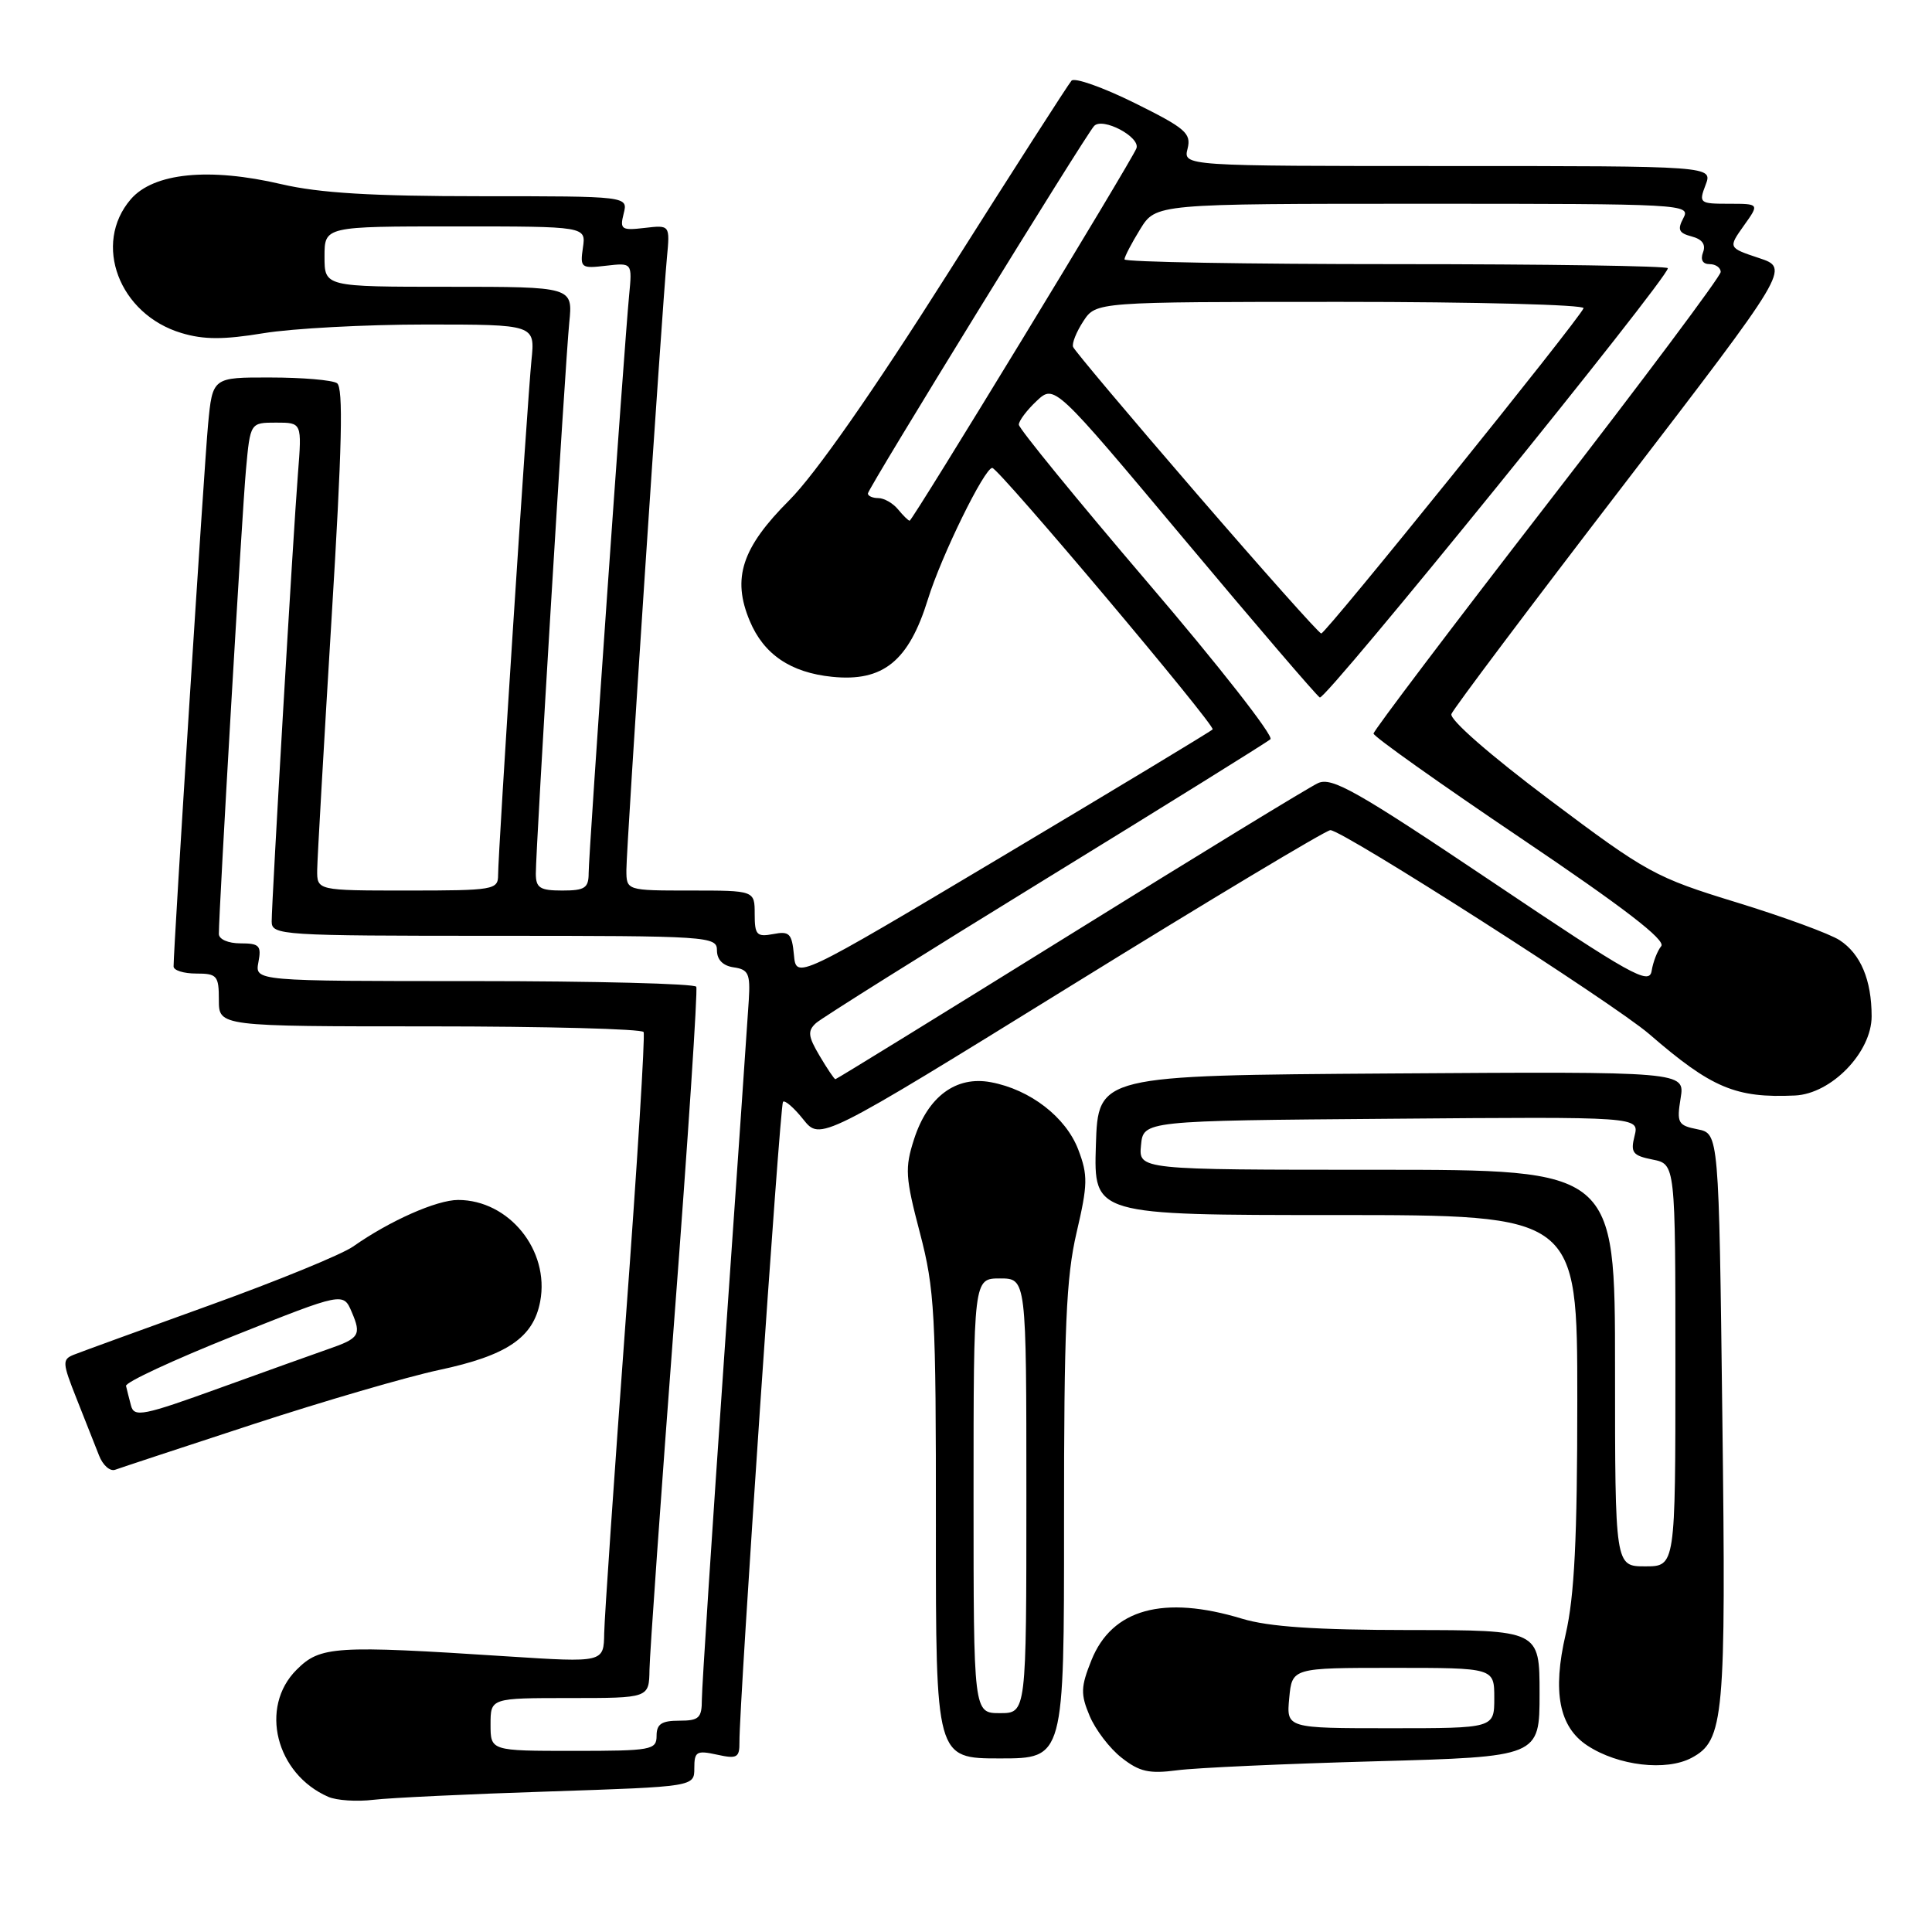 <?xml version="1.0" encoding="UTF-8" standalone="no"?>
<!DOCTYPE svg PUBLIC "-//W3C//DTD SVG 1.1//EN" "http://www.w3.org/Graphics/SVG/1.1/DTD/svg11.dtd" >
<svg xmlns="http://www.w3.org/2000/svg" xmlns:xlink="http://www.w3.org/1999/xlink" version="1.1" viewBox="0 0 256 256">
 <g >
 <path fill="currentColor"
d=" M 72.75 237.38 C 92.00 236.74 92.00 236.74 92.00 234.29 C 92.00 232.09 92.30 231.91 95.00 232.50 C 97.67 233.09 98.00 232.90 97.98 230.83 C 97.94 225.85 103.34 146.47 103.75 146.00 C 103.98 145.72 105.20 146.77 106.44 148.33 C 108.70 151.15 108.70 151.15 141.97 130.58 C 160.27 119.26 175.71 110.00 176.28 110.00 C 177.93 110.00 213.84 132.97 218.52 137.01 C 226.80 144.18 229.98 145.52 237.85 145.16 C 242.68 144.93 248.00 139.43 248.00 134.67 C 248.00 129.86 246.55 126.40 243.76 124.58 C 242.48 123.74 236.35 121.49 230.13 119.58 C 219.33 116.27 218.22 115.66 205.33 105.98 C 197.46 100.07 192.04 95.34 192.32 94.61 C 192.58 93.92 202.78 80.35 214.98 64.46 C 237.16 35.55 237.16 35.55 233.07 34.19 C 228.99 32.83 228.99 32.83 231.06 29.91 C 233.14 27.00 233.14 27.00 229.09 27.00 C 225.19 27.00 225.08 26.91 226.00 24.50 C 226.95 22.00 226.95 22.00 191.87 22.00 C 156.78 22.00 156.78 22.00 157.36 19.70 C 157.87 17.66 157.09 16.99 150.33 13.64 C 146.14 11.57 142.39 10.24 141.98 10.69 C 141.57 11.14 134.21 22.61 125.62 36.19 C 115.62 51.98 108.04 62.83 104.57 66.30 C 98.30 72.57 96.97 76.61 99.34 82.26 C 101.19 86.70 104.75 89.12 110.26 89.68 C 117.02 90.37 120.42 87.60 122.96 79.39 C 124.73 73.66 130.45 62.00 131.48 62.00 C 132.31 62.00 161.13 96.20 160.68 96.65 C 160.41 96.93 147.88 104.49 132.84 113.46 C 105.50 129.76 105.50 129.76 105.20 126.53 C 104.93 123.69 104.60 123.35 102.45 123.77 C 100.27 124.18 100.00 123.88 100.00 121.12 C 100.00 118.00 100.00 118.00 91.50 118.00 C 83.00 118.00 83.00 118.00 83.00 115.26 C 83.00 112.28 87.70 41.25 88.37 34.15 C 88.78 29.81 88.78 29.81 85.42 30.20 C 82.35 30.56 82.11 30.40 82.64 28.30 C 83.22 26.00 83.22 26.00 63.67 26.00 C 49.32 26.00 42.32 25.58 37.31 24.41 C 27.70 22.16 20.35 22.90 17.33 26.40 C 12.24 32.32 15.78 41.66 24.05 44.13 C 27.01 45.02 29.63 45.02 34.92 44.15 C 38.75 43.52 48.41 43.00 56.40 43.00 C 70.91 43.00 70.91 43.00 70.42 47.75 C 69.87 53.20 66.00 112.89 66.00 115.96 C 66.00 117.90 65.40 118.00 54.00 118.00 C 42.00 118.00 42.00 118.00 42.03 115.25 C 42.05 113.74 42.91 98.78 43.93 82.00 C 45.33 59.15 45.51 51.32 44.65 50.77 C 44.02 50.36 40.05 50.02 35.83 50.02 C 28.16 50.00 28.16 50.00 27.57 56.25 C 27.06 61.65 23.00 125.49 23.00 128.06 C 23.00 128.58 24.35 129.00 26.00 129.00 C 28.76 129.00 29.00 129.28 29.00 132.50 C 29.00 136.00 29.00 136.00 56.94 136.00 C 72.31 136.00 85.06 136.34 85.28 136.75 C 85.50 137.16 84.43 154.38 82.90 175.00 C 81.38 195.62 80.10 214.26 80.06 216.40 C 80.00 220.30 80.00 220.30 67.25 219.48 C 44.32 217.99 42.43 218.11 39.29 221.26 C 34.33 226.21 36.55 235.06 43.50 238.09 C 44.60 238.57 47.30 238.75 49.50 238.48 C 51.70 238.22 62.16 237.72 72.75 237.38 Z  M 182.25 233.38 C 204.00 232.78 204.00 232.78 204.00 224.39 C 204.00 216.00 204.00 216.00 186.75 215.99 C 174.36 215.98 168.12 215.56 164.59 214.49 C 154.16 211.32 147.34 213.20 144.62 219.99 C 143.20 223.53 143.17 224.48 144.38 227.36 C 145.14 229.18 147.04 231.68 148.62 232.91 C 150.98 234.77 152.26 235.06 155.99 234.57 C 158.47 234.24 170.29 233.71 182.25 233.38 Z  M 224.15 232.92 C 228.45 230.62 228.72 227.71 228.22 187.85 C 227.76 150.20 227.76 150.20 224.94 149.64 C 222.33 149.12 222.16 148.80 222.69 145.52 C 223.27 141.98 223.27 141.98 184.38 142.24 C 145.50 142.50 145.50 142.50 145.21 151.75 C 144.92 161.00 144.92 161.00 176.96 161.00 C 209.00 161.00 209.00 161.00 209.00 185.44 C 209.00 203.93 208.62 211.50 207.46 216.54 C 205.68 224.20 206.59 228.84 210.34 231.30 C 214.42 233.98 220.78 234.72 224.15 232.92 Z  M 140.99 201.75 C 140.98 175.99 141.27 169.24 142.65 163.33 C 144.14 156.95 144.17 155.73 142.88 152.34 C 141.24 148.03 136.51 144.37 131.30 143.40 C 126.68 142.53 122.95 145.29 121.12 150.94 C 119.88 154.78 119.96 156.00 121.89 163.35 C 123.85 170.83 124.03 174.02 124.01 202.25 C 124.00 233.00 124.00 233.00 132.50 233.00 C 141.00 233.00 141.00 233.00 140.99 201.75 Z  M 33.50 188.73 C 42.85 185.67 53.96 182.43 58.18 181.53 C 67.19 179.61 70.68 177.25 71.58 172.44 C 72.85 165.68 67.45 159.01 60.71 159.00 C 57.86 159.00 51.64 161.76 46.79 165.17 C 45.30 166.22 36.75 169.72 27.79 172.95 C 18.83 176.18 10.73 179.13 9.80 179.50 C 8.22 180.13 8.25 180.55 10.15 185.34 C 11.28 188.18 12.61 191.56 13.12 192.85 C 13.62 194.15 14.58 195.00 15.26 194.75 C 15.94 194.50 24.15 191.79 33.50 188.73 Z  M 65.00 228.50 C 65.00 225.00 65.00 225.00 75.50 225.00 C 86.00 225.00 86.00 225.00 86.06 221.25 C 86.09 219.19 87.58 198.15 89.37 174.50 C 91.17 150.85 92.47 131.16 92.26 130.75 C 92.05 130.34 78.81 130.00 62.82 130.00 C 33.77 130.00 33.77 130.00 34.24 127.50 C 34.66 125.30 34.37 125.00 31.86 125.00 C 30.24 125.00 29.00 124.46 29.00 123.75 C 29.00 120.61 32.08 67.81 32.59 62.25 C 33.16 56.00 33.16 56.00 36.59 56.00 C 40.01 56.00 40.01 56.00 39.48 62.75 C 38.85 70.69 36.00 119.36 36.00 122.11 C 36.00 123.92 37.24 124.00 65.50 124.00 C 93.98 124.00 95.00 124.07 95.00 125.93 C 95.00 127.17 95.80 127.98 97.23 128.18 C 99.17 128.46 99.43 129.03 99.22 132.50 C 99.08 134.70 97.63 155.83 95.98 179.44 C 94.34 203.06 93.00 223.65 93.00 225.19 C 93.00 227.65 92.62 228.00 90.00 228.00 C 87.67 228.00 87.00 228.44 87.00 230.00 C 87.00 231.88 86.33 232.00 76.00 232.00 C 65.00 232.00 65.00 232.00 65.00 228.50 Z  M 108.60 139.90 C 107.06 137.30 106.99 136.60 108.13 135.56 C 108.89 134.88 122.55 126.31 138.50 116.51 C 154.45 106.71 167.88 98.36 168.34 97.95 C 168.81 97.55 161.50 88.20 152.09 77.20 C 142.69 66.19 135.00 56.77 135.00 56.27 C 135.00 55.76 136.06 54.35 137.36 53.13 C 139.72 50.92 139.72 50.92 156.88 71.41 C 166.32 82.68 174.42 92.14 174.88 92.42 C 175.62 92.88 221.00 36.91 221.00 35.54 C 221.00 35.24 204.80 35.00 185.00 35.00 C 165.20 35.00 149.00 34.72 149.00 34.37 C 149.00 34.02 149.94 32.22 151.08 30.37 C 153.16 27.00 153.16 27.00 188.62 27.00 C 223.07 27.00 224.04 27.05 223.06 28.89 C 222.24 30.43 222.44 30.88 224.15 31.33 C 225.56 31.70 226.06 32.40 225.66 33.44 C 225.29 34.42 225.61 35.00 226.53 35.00 C 227.34 35.00 228.00 35.47 228.00 36.04 C 228.00 36.61 217.65 50.45 205.00 66.79 C 192.36 83.13 182.01 96.82 182.00 97.20 C 182.00 97.59 190.79 103.83 201.53 111.07 C 215.12 120.23 220.77 124.57 220.12 125.37 C 219.61 125.99 219.04 127.47 218.85 128.65 C 218.54 130.57 216.21 129.27 197.64 116.79 C 179.74 104.78 176.47 102.92 174.64 103.77 C 173.46 104.31 158.65 113.36 141.73 123.88 C 124.80 134.39 110.84 143.00 110.69 143.00 C 110.55 143.00 109.61 141.61 108.60 139.90 Z  M 71.00 115.75 C 71.00 112.29 74.89 48.13 75.43 42.75 C 75.91 38.00 75.91 38.00 59.45 38.00 C 43.00 38.00 43.00 38.00 43.00 34.00 C 43.00 30.00 43.00 30.00 60.33 30.00 C 77.65 30.00 77.65 30.00 77.24 32.81 C 76.85 35.49 76.99 35.60 80.30 35.21 C 83.78 34.81 83.78 34.81 83.36 39.15 C 82.70 46.04 78.00 113.10 78.00 115.68 C 78.00 117.67 77.50 118.00 74.50 118.00 C 71.54 118.00 71.00 117.65 71.00 115.75 Z  M 158.50 65.34 C 149.70 55.15 142.36 46.43 142.19 45.97 C 142.01 45.50 142.63 43.97 143.55 42.56 C 145.23 40.00 145.23 40.00 177.70 40.00 C 195.56 40.00 210.02 40.38 209.83 40.84 C 209.22 42.37 175.64 84.00 175.07 83.94 C 174.75 83.90 167.30 75.53 158.50 65.34 Z  M 119.00 67.50 C 118.32 66.67 117.14 66.00 116.38 66.00 C 115.62 66.00 115.00 65.72 115.00 65.39 C 115.00 64.74 143.74 18.06 144.97 16.70 C 146.08 15.48 151.15 18.16 150.58 19.66 C 149.93 21.35 120.91 69.00 120.53 69.00 C 120.37 69.00 119.68 68.33 119.00 67.50 Z  M 170.83 225.00 C 171.21 221.00 171.21 221.00 184.61 221.00 C 198.00 221.00 198.00 221.00 198.00 225.00 C 198.00 229.00 198.00 229.00 184.22 229.00 C 170.45 229.00 170.45 229.00 170.83 225.00 Z  M 214.00 181.27 C 214.00 155.00 214.00 155.00 182.44 155.00 C 150.87 155.00 150.87 155.00 151.19 151.75 C 151.50 148.50 151.50 148.50 184.36 148.24 C 217.22 147.97 217.22 147.97 216.59 150.51 C 216.03 152.72 216.33 153.12 218.98 153.65 C 222.00 154.25 222.00 154.25 222.00 180.90 C 222.00 207.55 222.00 207.55 218.00 207.55 C 214.00 207.55 214.00 207.55 214.00 181.27 Z  M 129.00 198.20 C 129.00 169.40 129.00 169.40 132.50 169.40 C 136.00 169.40 136.00 169.40 136.00 198.20 C 136.00 227.00 136.00 227.00 132.50 227.00 C 129.00 227.00 129.00 227.00 129.00 198.20 Z  M 17.36 186.25 C 17.10 185.29 16.81 184.11 16.70 183.64 C 16.59 183.17 23.02 180.18 30.99 177.00 C 45.49 171.22 45.49 171.22 46.61 173.86 C 47.91 176.89 47.62 177.34 43.50 178.76 C 41.85 179.33 35.40 181.65 29.16 183.90 C 18.95 187.60 17.77 187.83 17.36 186.25 Z "/>
</g>
</svg>